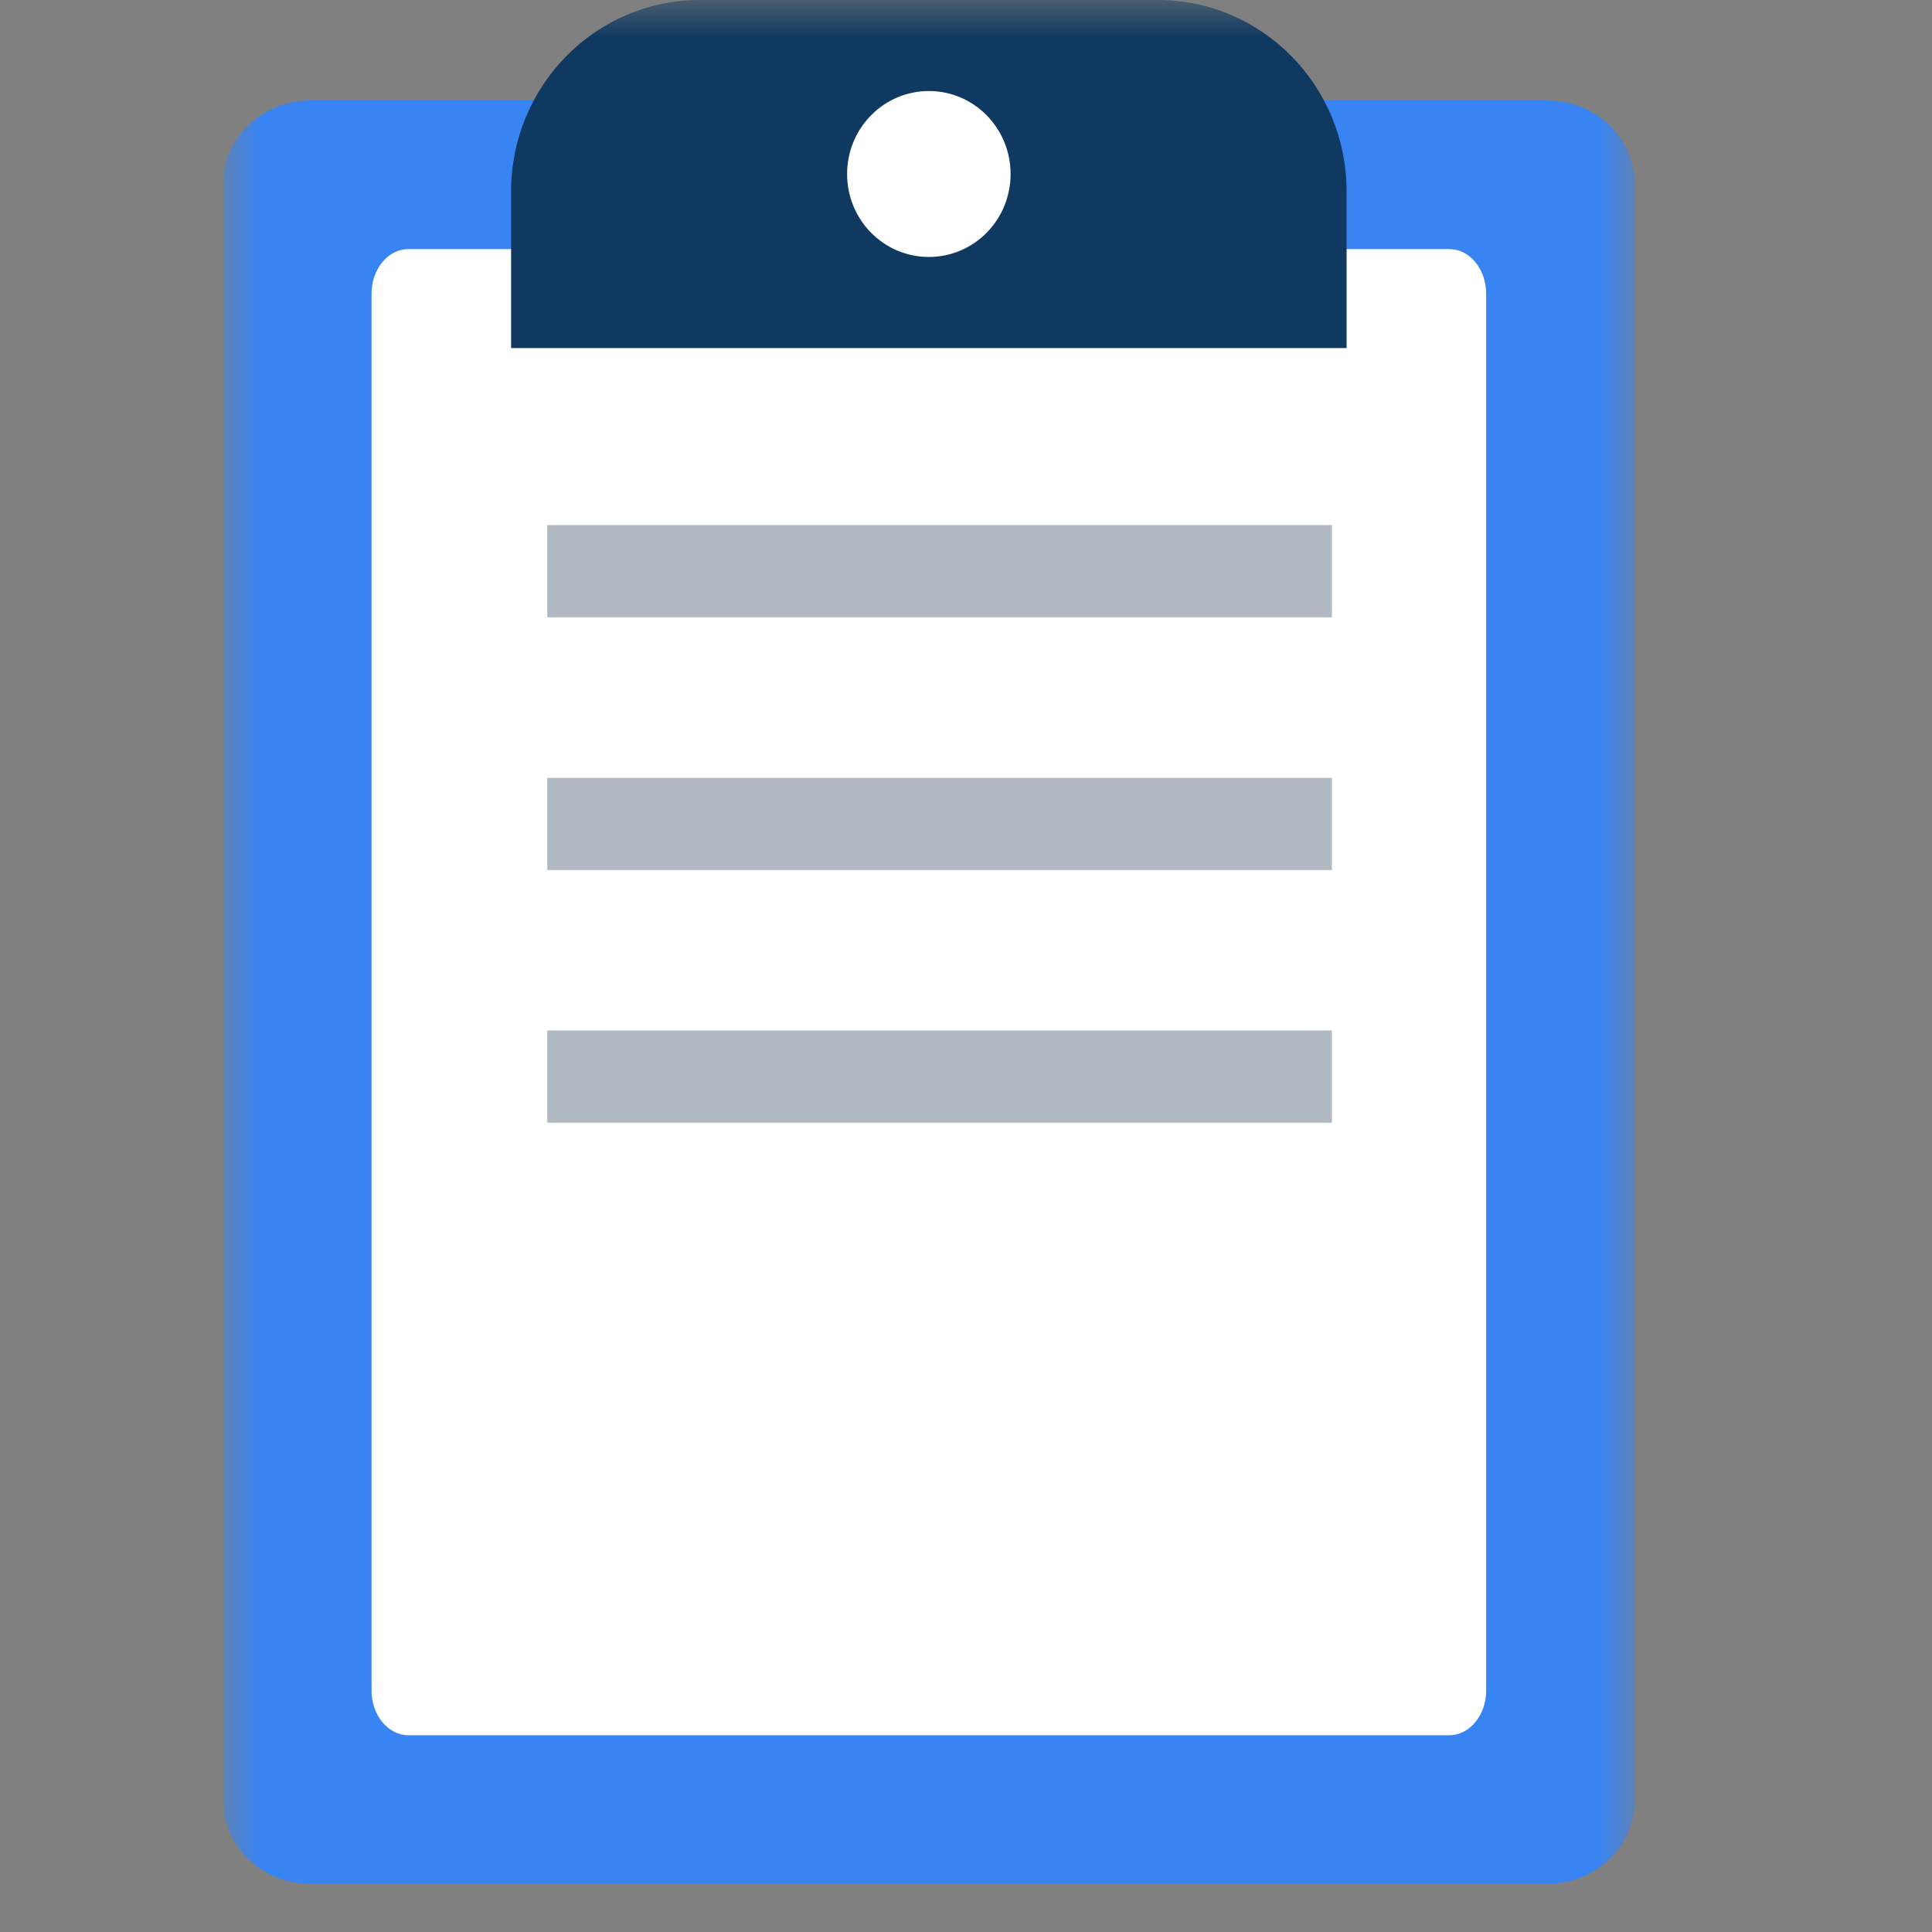 <svg width="26" height="26" viewBox="0 0 26 26" fill="none" xmlns="http://www.w3.org/2000/svg">
<rect x="0" y="0" width="26" height="26" fill="#808080" stroke="none"/>
<g clip-path="url(#clip0_1_15)">
<mask id="mask0_1_15" style="mask-type:luminance" maskUnits="userSpaceOnUse" x="3" y="0" width="19" height="26">
<path d="M22 0H3V26H22V0Z" fill="white"/>
</mask>
<g mask="url(#mask0_1_15)">
<path d="M20.818 1.352H4.182C3.529 1.352 3 1.854 3 2.474V24.229C3 24.849 3.529 25.352 4.182 25.352H20.818C21.471 25.352 22 24.849 22 24.229V2.474C22 1.854 21.471 1.352 20.818 1.352Z" fill="#3984F3"/>
<path d="M20 3.954V22.75C20 23.082 19.778 23.352 19.504 23.352H5.496C5.222 23.352 5 23.082 5 22.75V3.954C5 3.621 5.222 3.352 5.496 3.352H19.504C19.778 3.352 20 3.621 20 3.954Z" fill="white"/>
<path d="M15.582 0H9.418C8.015 0 6.878 1.153 6.878 2.578V4.684H18.122V2.578C18.122 1.153 16.985 0 15.582 0Z" fill="#0F3961"/>
<path d="M13.6 2.342C13.6 2.959 13.109 3.458 12.5 3.458C11.892 3.458 11.4 2.959 11.4 2.342C11.4 1.725 11.892 1.225 12.5 1.225C13.109 1.225 13.6 1.725 13.6 2.342Z" fill="white"/>
<path d="M17.924 7.066H7.365V8.308H17.924V7.066Z" fill="#B0B9C2"/>
<path d="M17.924 10.468H7.365V11.709H17.924V10.468Z" fill="#B0B9C2"/>
<path d="M17.924 13.868H7.365V15.109H17.924V13.868Z" fill="#B0B9C2"/>
</g>
</g>
<defs>
<clipPath id="clip0_1_15">
<rect width="19" height="26" fill="white" transform="translate(3)"/>
</clipPath>
</defs>
</svg>
